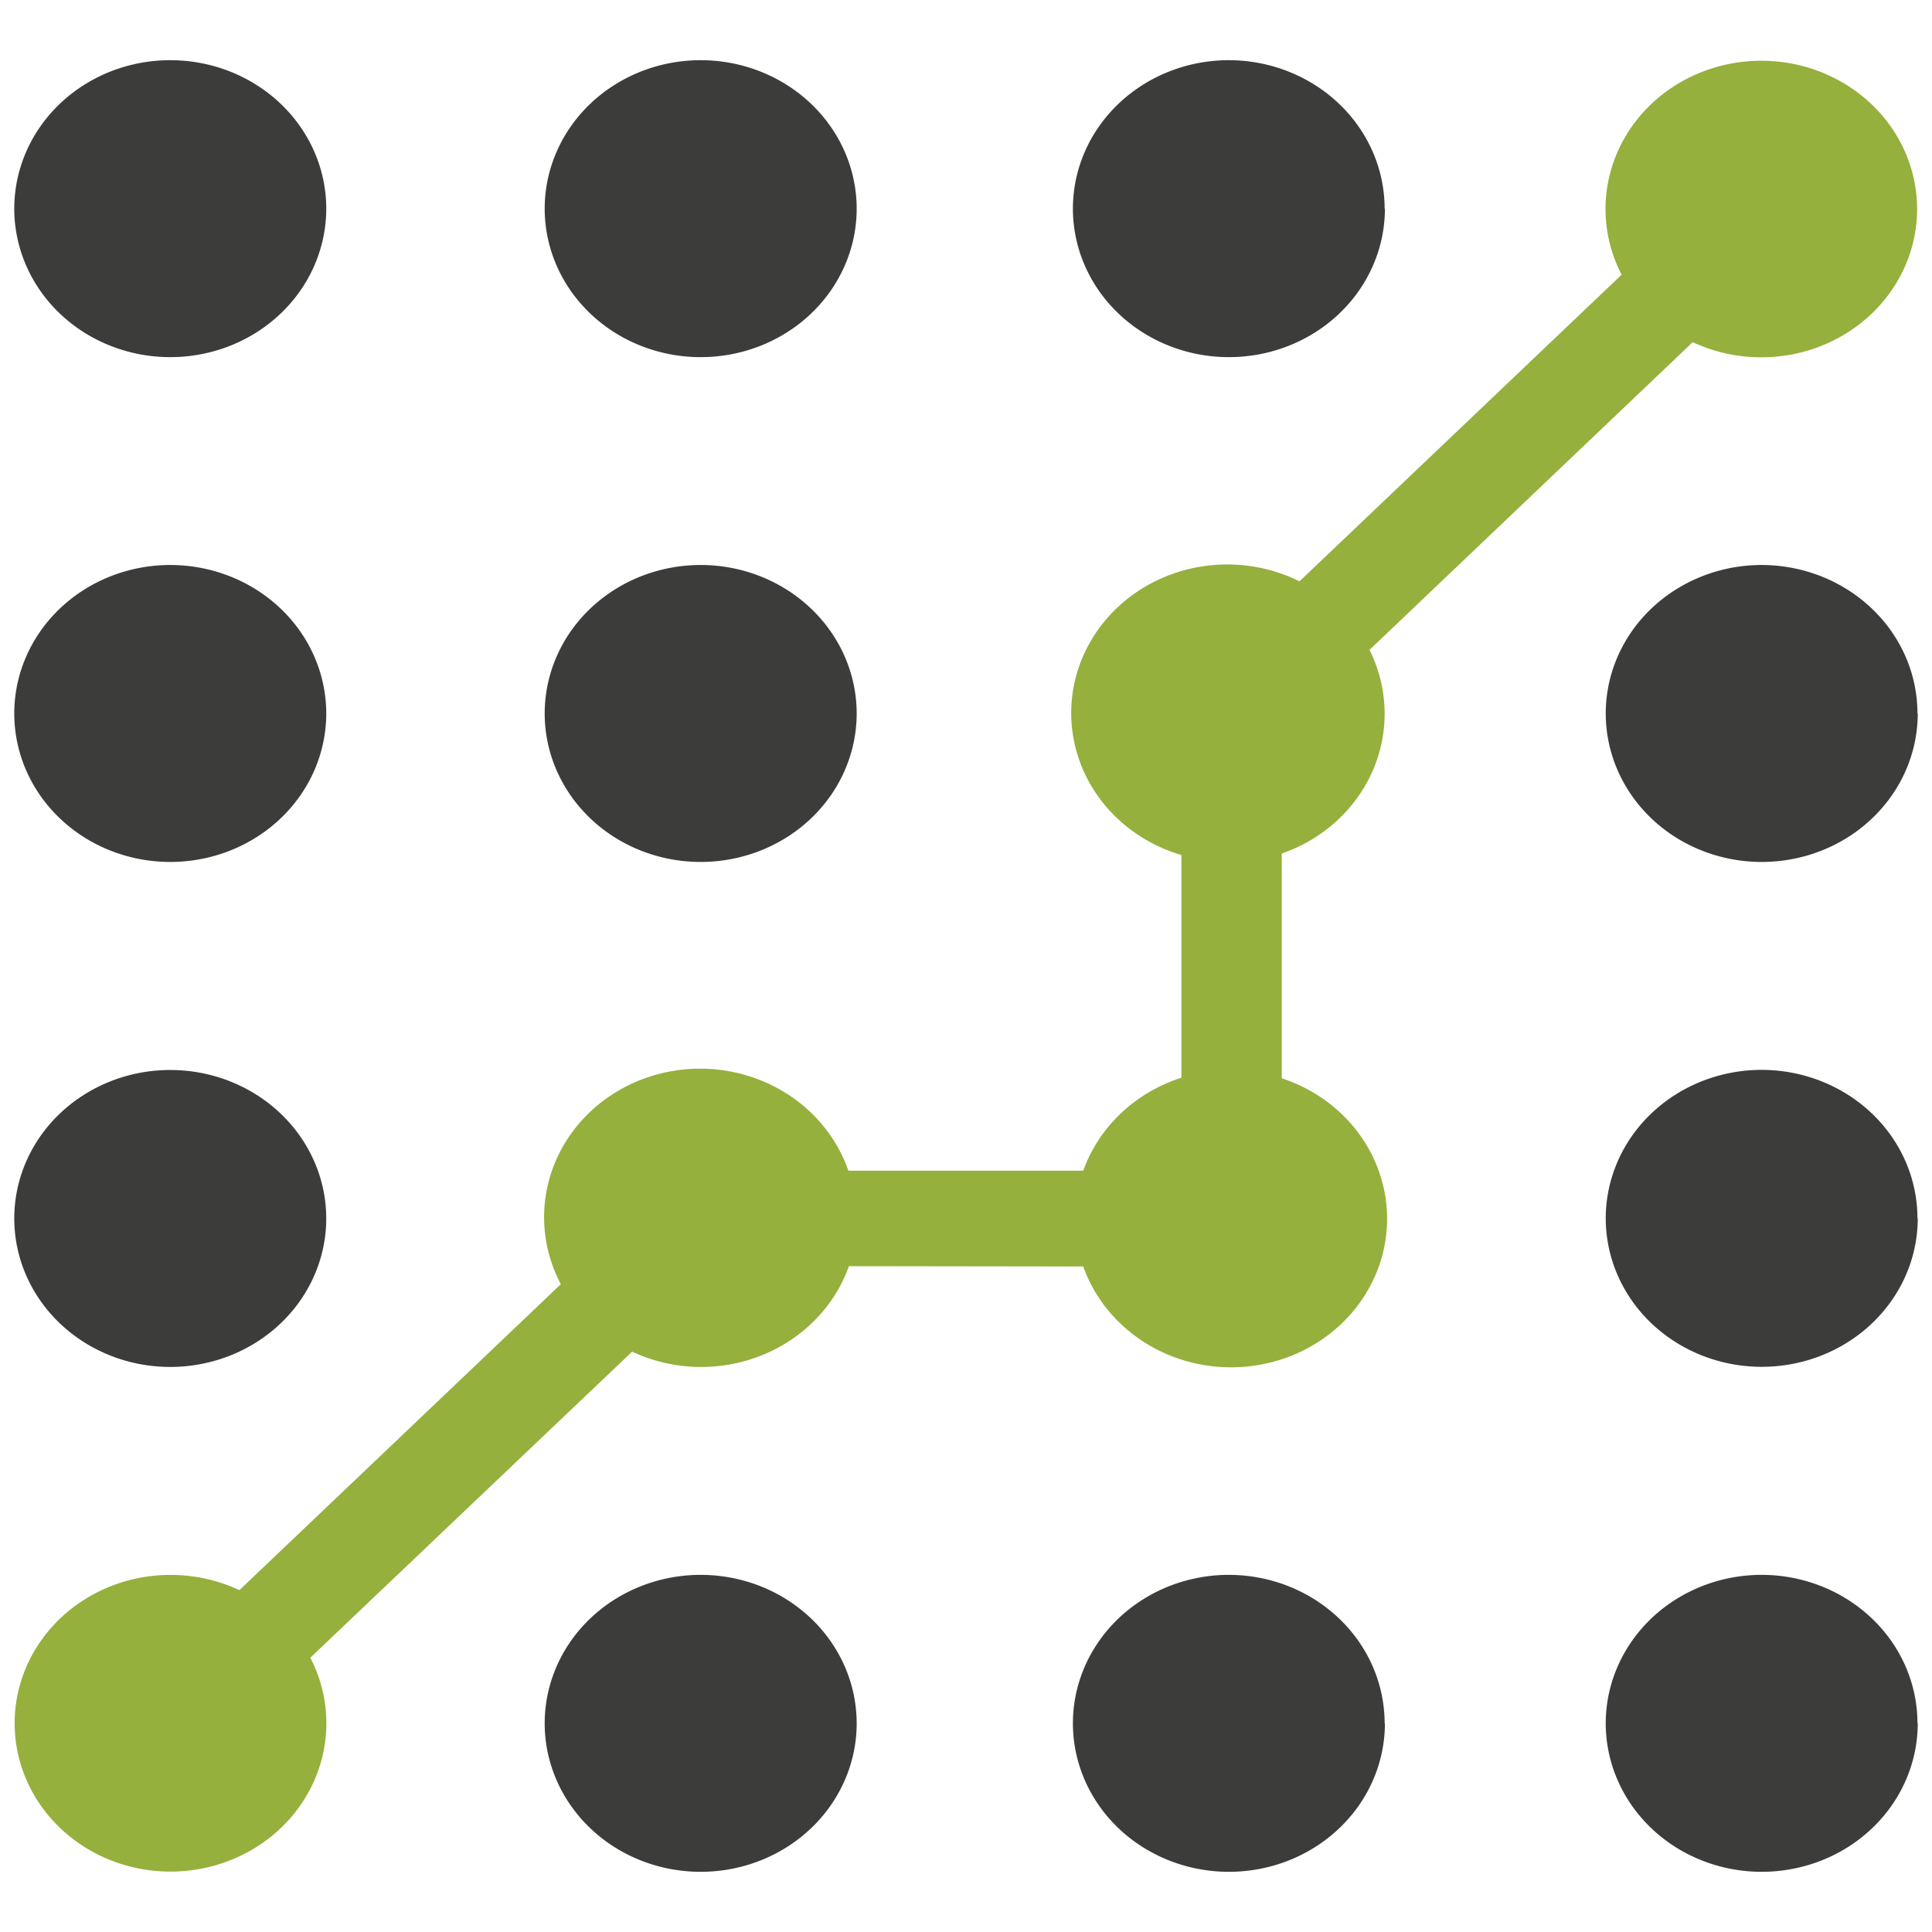 <svg width="600" height="600" xmlns="http://www.w3.org/2000/svg"><path fill="#fff" d="M-1-1h602v602H-1z"/><g><g clip-rule="evenodd" fill-rule="evenodd"><path fill="#95B03C" d="M263.633 393.221c-2.214 6.218-5.801 11.915-10.513 16.707-4.716 4.797-10.452 8.573-16.824 11.086a50.594 50.594 0 0 1-20.133 3.485 50.4 50.4 0 0 1-19.85-4.736l-99.94 95.05c5.065 9.792 6.316 20.979 3.526 31.564-2.79 10.59-9.441 19.89-18.764 26.248-9.323 6.355-20.717 9.354-32.146 8.462-11.428-.895-22.155-5.62-30.266-13.34-8.108-7.719-13.076-17.929-14.014-28.806-.937-10.88 2.21-21.722 8.892-30.6 6.678-8.875 16.45-15.203 27.573-17.86 11.124-2.652 22.88-1.462 33.166 3.358l99.835-95.026c-3.003-5.666-4.75-11.86-5.125-18.2a44.115 44.115 0 0 1 2.946-18.633c2.315-5.952 5.902-11.38 10.526-15.955 4.625-4.574 10.19-8.188 16.354-10.62a50.564 50.564 0 0 1 19.449-3.51 50.507 50.507 0 0 1 19.3 4.184c6.063 2.643 11.49 6.45 15.935 11.18 4.446 4.733 7.82 10.286 9.908 16.314h72.947c2.41-6.719 6.411-12.819 11.698-17.825 5.283-5.008 11.717-8.787 18.782-11.051v-69.175c-6.438-1.885-12.392-5.027-17.487-9.225-5.091-4.2-9.206-9.362-12.087-15.162a44.338 44.338 0 0 1-4.629-18.513 44.19 44.19 0 0 1 3.618-18.719c2.559-5.932 6.39-11.29 11.246-15.734 4.86-4.444 10.639-7.874 16.968-10.073a50.747 50.747 0 0 1 19.793-2.698 50.408 50.408 0 0 1 19.252 5.136l100.04-95.224c-5.073-9.783-6.337-20.96-3.56-31.548 2.776-10.585 9.41-19.889 18.72-26.253 9.31-6.363 20.691-9.375 32.12-8.497 11.424.878 22.15 5.59 30.266 13.294 8.116 7.702 13.098 17.9 14.053 28.772.95 10.873-2.18 21.713-8.84 30.594-6.66 8.878-16.415 15.22-27.525 17.892-11.119 2.672-22.866 1.5-33.156-3.304L425.31 201.822a44.356 44.356 0 0 1 4.681 18.57 44.17 44.17 0 0 1-3.609 18.789c-2.562 5.954-6.407 11.332-11.284 15.791-4.878 4.457-10.675 7.896-17.034 10.095v69.809c7.785 2.547 14.758 6.937 20.268 12.762 5.505 5.823 9.362 12.886 11.21 20.519a44.017 44.017 0 0 1-.662 23.122c-2.28 7.528-6.534 14.377-12.37 19.906-5.832 5.53-13.046 9.555-20.965 11.693a50.846 50.846 0 0 1-24.296.536c-8.011-1.787-15.412-5.488-21.51-10.753-6.093-5.265-10.683-11.921-13.324-19.342l-72.782-.098z"/><path fill="#3C3C3B" d="M101.32 64.802c0 9.12-2.842 18.037-8.164 25.619-5.322 7.582-12.889 13.492-21.741 16.983-8.853 3.49-18.594 4.402-27.992 2.624-9.397-1.78-18.027-6.172-24.805-12.62-6.773-6.45-11.39-14.665-13.255-23.61-1.87-8.943-.91-18.214 2.755-26.64 3.666-8.427 9.877-15.628 17.844-20.695 7.964-5.067 17.33-7.771 26.915-7.771 12.845 0 25.167 4.857 34.255 13.505 9.084 8.648 14.188 20.377 14.188 32.605zm0 156.774c0 9.12-2.842 18.036-8.164 25.618-5.326 7.584-12.893 13.495-21.746 16.984-8.852 3.489-18.594 4.4-27.995 2.62-9.398-1.781-18.028-6.175-24.801-12.626-6.778-6.45-11.39-14.667-13.255-23.613-1.866-8.946-.907-18.22 2.763-26.645 3.67-8.423 9.886-15.623 17.853-20.688 7.968-5.065 17.34-7.765 26.92-7.763 12.845.01 25.158 4.873 34.237 13.519 9.08 8.647 14.184 20.368 14.188 32.594zm164.728 0c0 9.118-2.842 18.034-8.164 25.616-5.322 7.584-12.889 13.492-21.741 16.984-8.853 3.489-18.594 4.402-27.992 2.623-9.397-1.778-18.027-6.171-24.8-12.62-6.778-6.447-11.39-14.665-13.26-23.61-1.87-8.943-.91-18.214 2.755-26.64 3.666-8.425 9.877-15.627 17.844-20.694 7.968-5.067 17.33-7.772 26.915-7.772 12.845.007 25.163 4.866 34.247 13.512 9.083 8.648 14.192 20.373 14.196 32.6zm0-156.774c0 9.12-2.842 18.037-8.164 25.619-5.322 7.582-12.889 13.492-21.741 16.983-8.853 3.49-18.594 4.402-27.992 2.624-9.397-1.78-18.027-6.172-24.8-12.62-6.778-6.45-11.39-14.665-13.26-23.61-1.87-8.943-.91-18.214 2.755-26.64 3.666-8.427 9.877-15.628 17.844-20.695 7.968-5.067 17.33-7.771 26.915-7.771 12.845.006 25.163 4.866 34.247 13.512 9.083 8.645 14.192 20.372 14.196 32.598zm164.044 0c0 9.117-2.842 18.03-8.16 25.61-5.322 7.582-12.88 13.492-21.728 16.983-8.848 3.494-18.585 4.411-27.978 2.637-9.398-1.771-18.023-6.156-24.806-12.596-6.777-6.44-11.398-14.65-13.276-23.59-1.879-8.94-.933-18.208 2.72-26.633 3.657-8.428 9.855-15.635 17.81-20.71 7.954-5.078 17.312-7.796 26.888-7.811 12.85 0 25.171 4.857 34.255 13.505 9.088 8.648 14.192 20.377 14.192 32.605h.083zm165.477 156.774c0 9.12-2.841 18.036-8.168 25.618-5.326 7.584-12.888 13.495-21.74 16.984-8.858 3.489-18.6 4.4-27.997 2.62-9.397-1.781-18.032-6.175-24.805-12.626-6.773-6.45-11.385-14.667-13.25-23.613-1.87-8.946-.907-18.22 2.763-26.645 3.67-8.423 9.881-15.623 17.853-20.688 7.968-5.065 17.335-7.765 26.92-7.763 12.827.028 25.123 4.897 34.185 13.542 9.066 8.644 14.152 20.358 14.152 32.57h.087zm0 156.79c0 9.12-2.841 18.035-8.168 25.621-5.326 7.582-12.888 13.492-21.74 16.984-8.858 3.487-18.6 4.398-27.997 2.617-9.397-1.78-18.032-6.172-24.805-12.625-6.773-6.449-11.385-14.667-13.25-23.613-1.87-8.944-.907-18.22 2.763-26.643 3.67-8.427 9.881-15.625 17.853-20.69 7.968-5.063 17.335-7.767 26.92-7.76 12.836.025 25.136 4.9 34.202 13.553 9.066 8.654 14.148 20.376 14.135 32.596l.087-.04zm0 156.792c.005 9.118-2.824 18.034-8.142 25.622-5.317 7.586-12.875 13.503-21.719 16.999a50.72 50.72 0 0 1-27.987 2.65c-9.402-1.767-18.036-6.15-24.814-12.592-6.787-6.44-11.407-14.652-13.29-23.592-1.878-8.941-.928-18.214 2.729-26.642 3.652-8.43 9.855-15.637 17.81-20.713 7.963-5.075 17.325-7.793 26.906-7.804 12.84 0 25.15 4.856 34.233 13.495 9.079 8.639 14.187 20.357 14.187 32.577h.087zm-165.477 0c.008 9.118-2.825 18.034-8.138 25.62-5.318 7.584-12.876 13.501-21.72 17.001-8.847 3.498-18.585 4.422-27.982 2.654-9.397-1.767-18.032-6.15-24.814-12.587-6.782-6.44-11.411-14.65-13.29-23.59-1.883-8.94-.941-18.21 2.716-26.64 3.652-8.43 9.846-15.639 17.805-20.717 7.954-5.078 17.317-7.798 26.893-7.813 12.84 0 25.158 4.851 34.242 13.492 9.088 8.64 14.192 20.358 14.205 32.58h.083zm-164.044 0c.009 9.122-2.824 18.04-8.142 25.629-5.322 7.588-12.884 13.505-21.733 16.999-8.852 3.497-18.594 4.415-27.995 2.64-9.398-1.773-18.037-6.162-24.815-12.609-6.777-6.448-11.397-14.662-13.272-23.61-1.87-8.945-.915-18.218 2.75-26.645 3.666-8.43 9.877-15.633 17.845-20.7 7.968-5.07 17.335-7.776 26.92-7.776 12.836.007 25.149 4.862 34.233 13.497 9.083 8.641 14.191 20.355 14.209 32.575zM101.32 378.406c0 9.12-2.842 18.036-8.164 25.618-5.326 7.584-12.893 13.497-21.746 16.984-8.852 3.489-18.594 4.402-27.995 2.622-9.398-1.781-18.028-6.177-24.801-12.625-6.778-6.453-11.39-14.67-13.255-23.614-1.866-8.948-.907-18.219 2.763-26.644 3.67-8.426 9.886-15.626 17.853-20.689 7.968-5.065 17.34-7.767 26.92-7.763 12.845.01 25.158 4.871 34.237 13.517 9.08 8.645 14.184 20.37 14.188 32.594z"/></g></g></svg>